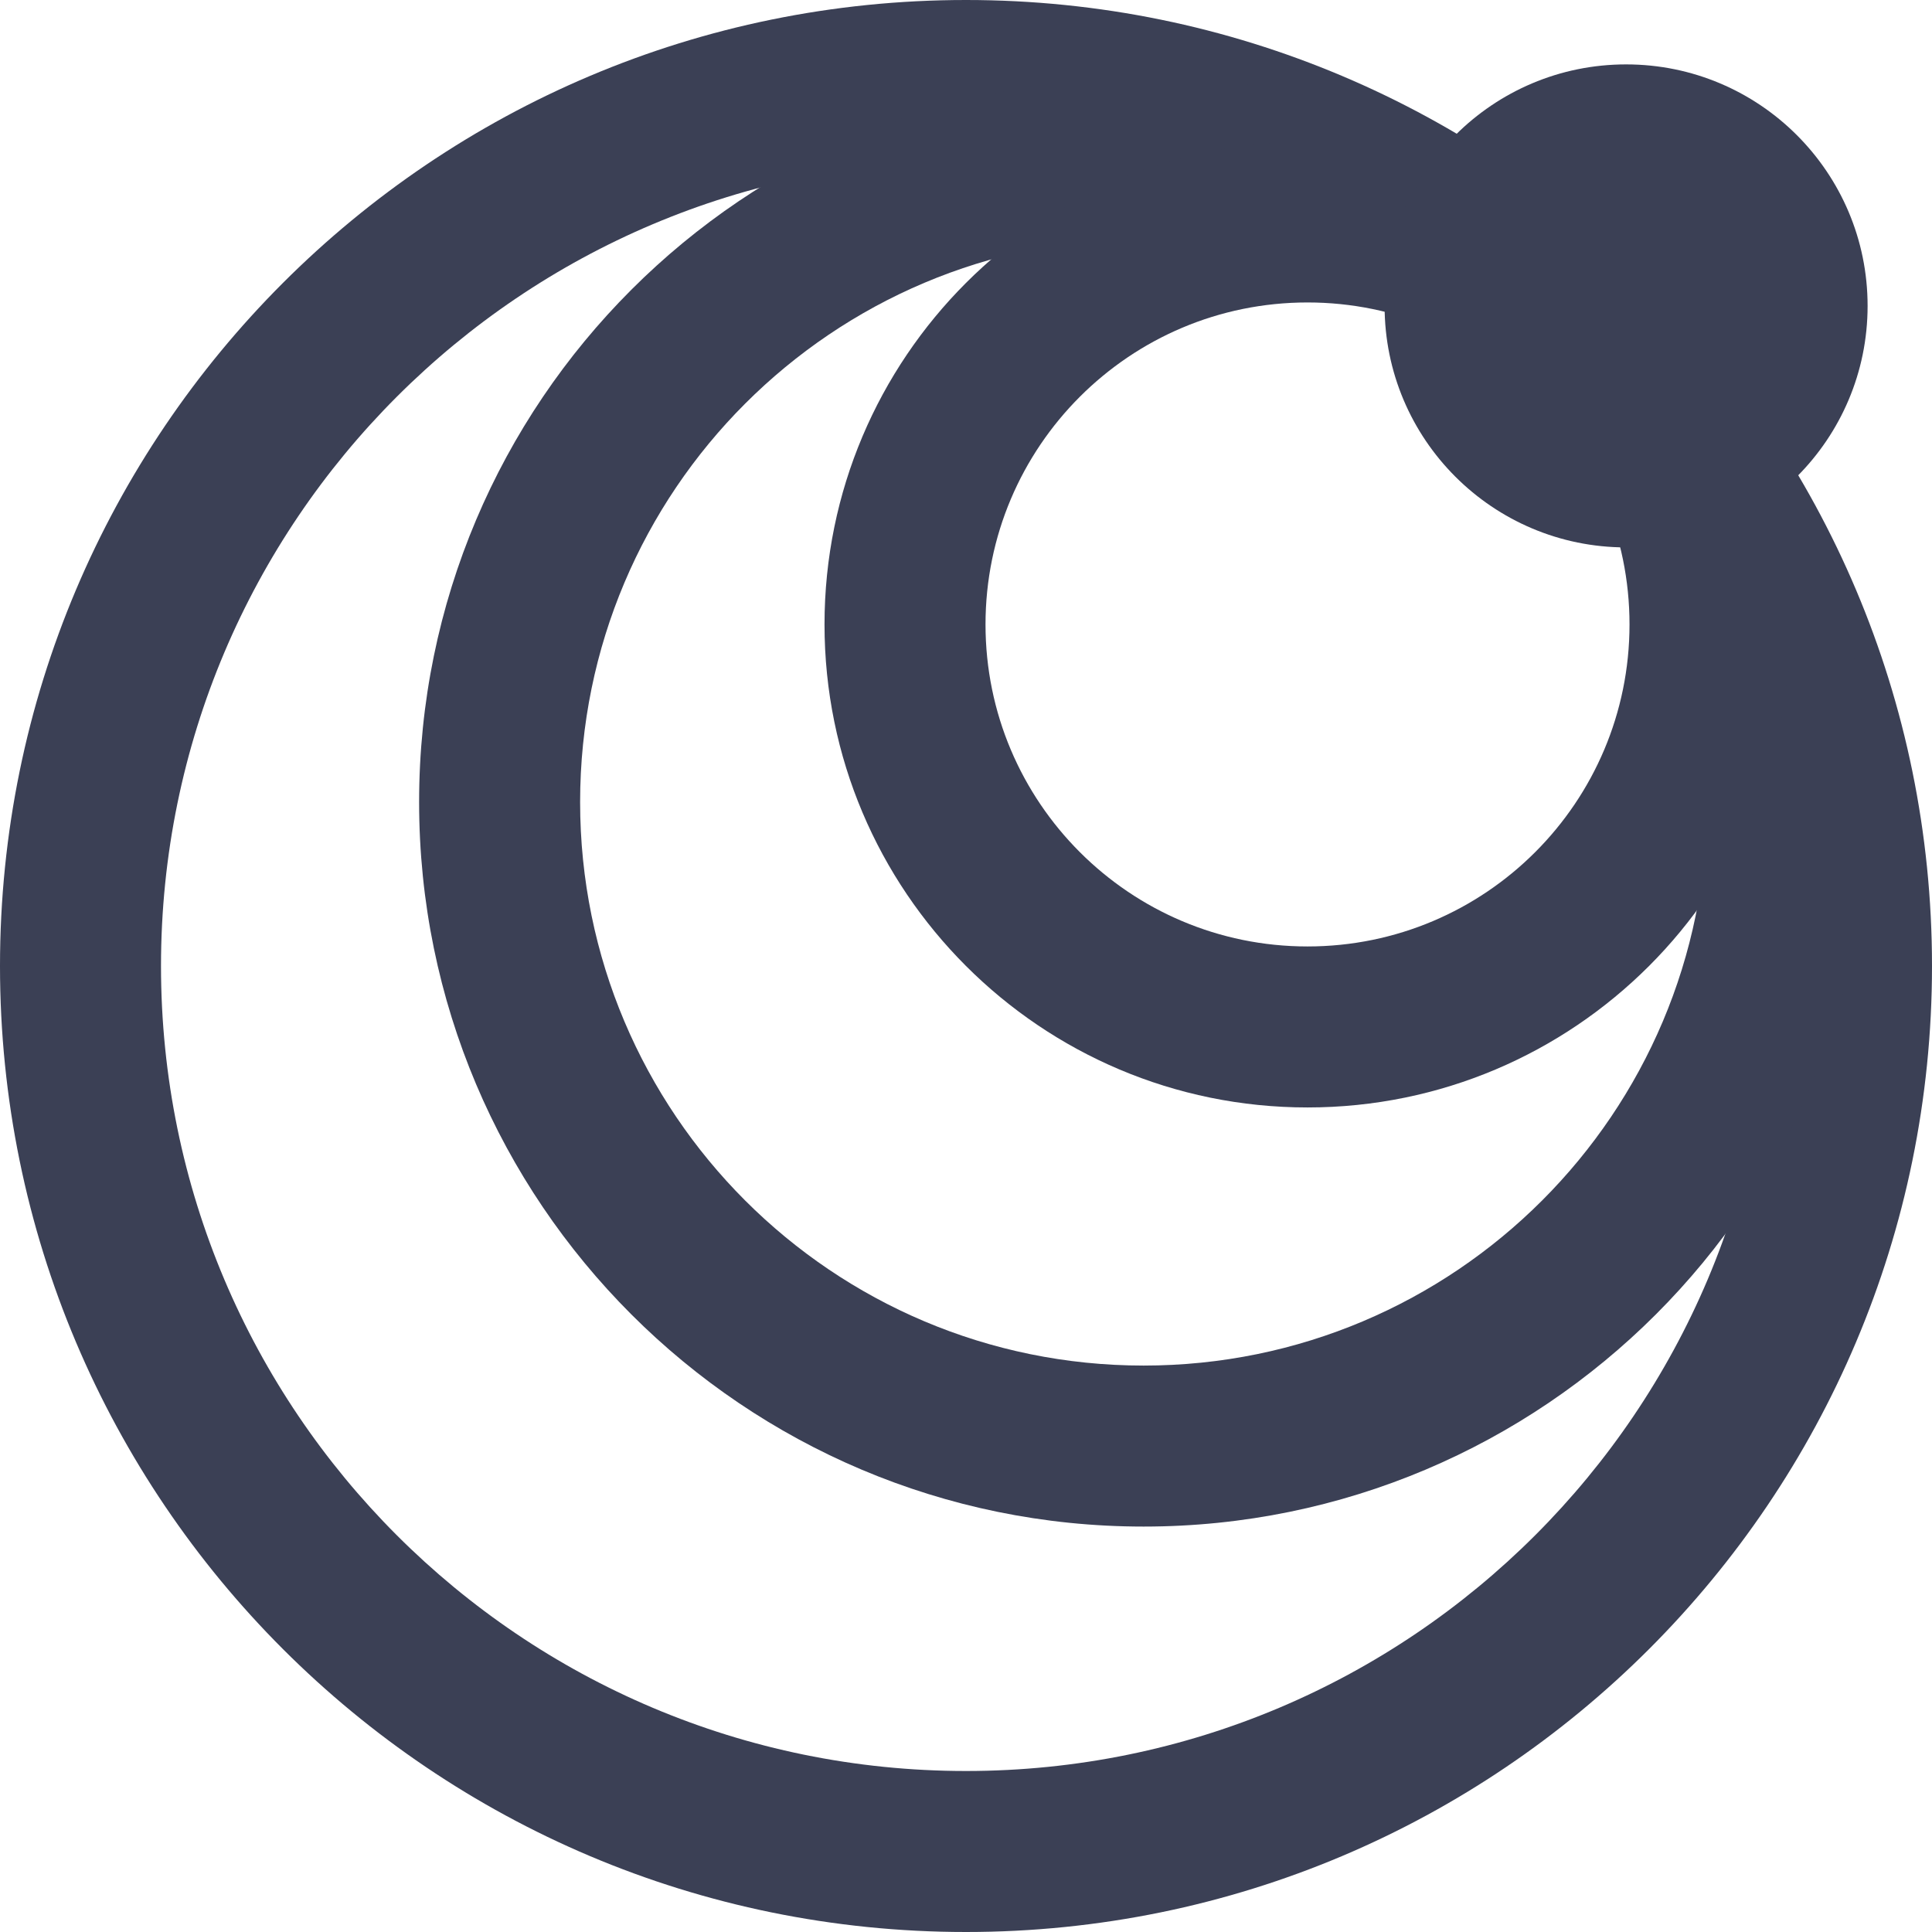 <svg width="60" height="60" viewBox="0 0 60 60" fill="none" xmlns="http://www.w3.org/2000/svg">
<path fill-rule="evenodd" clip-rule="evenodd" d="M30 55C43.807 55 55 43.807 55 30C55 16.193 43.807 5 30 5C16.193 5 5 16.193 5 30C5 43.807 16.193 55 30 55ZM30 60C46.569 60 60 46.569 60 30C60 13.431 46.569 0 30 0C13.431 0 0 13.431 0 30C0 46.569 13.431 60 30 60Z" fill="#3B4055"/>
<path fill-rule="evenodd" clip-rule="evenodd" d="M35.516 42.409C45.181 42.409 53.016 34.574 53.016 24.909C53.016 15.244 45.181 7.409 35.516 7.409C25.851 7.409 18.016 15.244 18.016 24.909C18.016 34.574 25.851 42.409 35.516 42.409ZM35.516 47.409C47.942 47.409 58.016 37.336 58.016 24.909C58.016 12.483 47.942 2.409 35.516 2.409C23.089 2.409 13.016 12.483 13.016 24.909C13.016 37.336 23.089 47.409 35.516 47.409Z" fill="#3B4055"/>
<path fill-rule="evenodd" clip-rule="evenodd" d="M40.606 29.393C46.129 29.393 50.606 24.915 50.606 19.393C50.606 13.87 46.129 9.393 40.606 9.393C35.084 9.393 30.606 13.87 30.606 19.393C30.606 24.915 35.084 29.393 40.606 29.393ZM40.606 34.393C48.891 34.393 55.606 27.677 55.606 19.393C55.606 11.108 48.891 4.393 40.606 4.393C32.322 4.393 25.606 11.108 25.606 19.393C25.606 27.677 32.322 34.393 40.606 34.393Z" fill="#3B4055"/>
<path d="M58 9.5C58 13.642 54.642 17 50.5 17C46.358 17 43 13.642 43 9.5C43 5.358 46.358 2 50.5 2C54.642 2 58 5.358 58 9.5Z" fill="#3B4055"/>
</svg>

